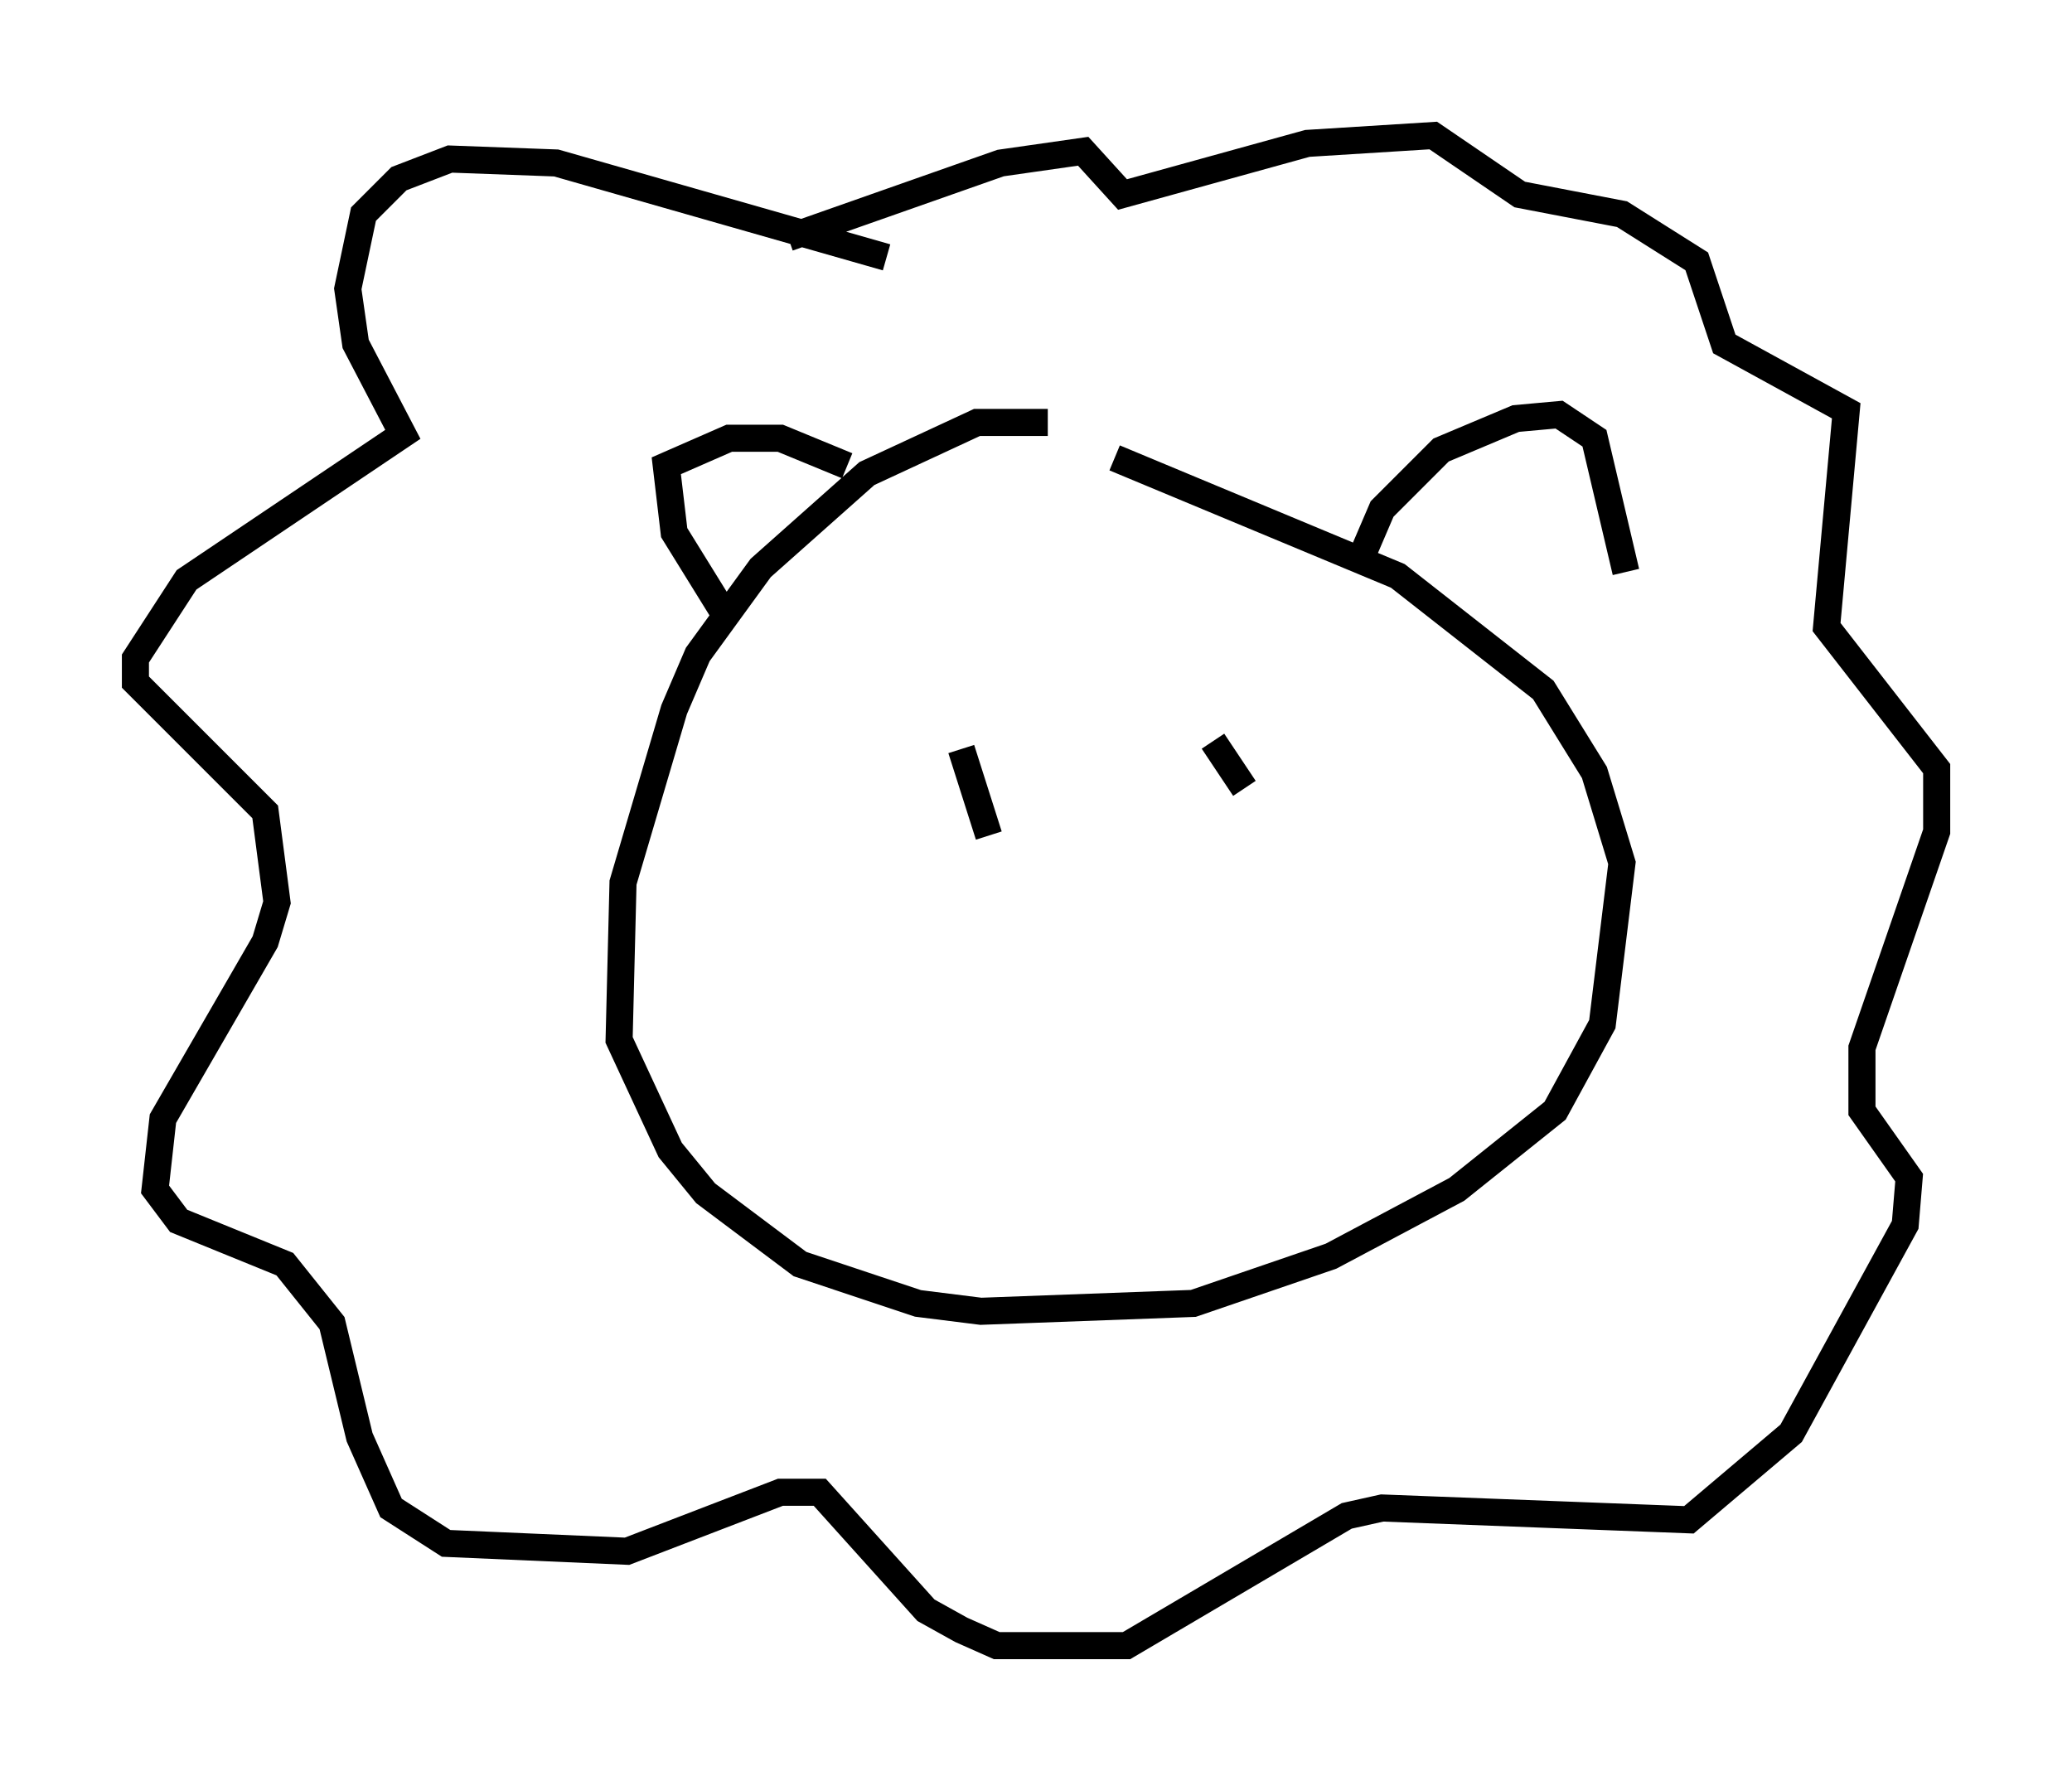 <?xml version="1.0" encoding="utf-8" ?>
<svg baseProfile="full" height="65.776" version="1.1" width="76.525" xmlns="http://www.w3.org/2000/svg" xmlns:ev="http://www.w3.org/2001/xml-events" xmlns:xlink="http://www.w3.org/1999/xlink"><defs /><rect fill="white" height="65.776" width="76.525" x="0" y="0" /><path d="M39.86, 16.039 m-1.162, -0.436 l-2.615, 0.0 -4.067, 1.888 l-3.922, 3.486 -2.324, 3.196 l-0.872, 2.034 -1.888, 6.391 l-0.145, 5.81 1.888, 4.067 l1.307, 1.598 3.486, 2.615 l4.358, 1.453 2.324, 0.291 l7.844, -0.291 5.084, -1.743 l4.648, -2.469 3.631, -2.905 l1.743, -3.196 0.726, -5.955 l-1.017, -3.341 -1.888, -3.05 l-5.374, -4.212 -10.458, -4.358 m-14.38, 5.81 l-1.888, -3.05 -0.291, -2.469 l2.324, -1.017 1.888, 0.0 l2.469, 1.017 m18.883, 3.631 l0.872, -2.034 2.179, -2.179 l2.76, -1.162 1.598, -0.145 l1.307, 0.872 1.162, 4.939 m-27.307, -11.62 l-12.201, -3.486 -3.922, -0.145 l-1.888, 0.726 -1.307, 1.307 l-0.581, 2.76 0.291, 2.034 l1.743, 3.341 -7.989, 5.374 l-1.888, 2.905 0.0, 0.872 l4.793, 4.793 0.436, 3.341 l-0.436, 1.453 -3.777, 6.536 l-0.291, 2.615 0.872, 1.162 l3.922, 1.598 1.743, 2.179 l1.017, 4.212 1.162, 2.615 l2.034, 1.307 6.682, 0.291 l5.665, -2.179 1.453, 0.0 l3.922, 4.358 1.307, 0.726 l1.307, 0.581 4.793, 0.0 l8.134, -4.793 1.307, -0.291 l11.33, 0.436 3.777, -3.196 l4.212, -7.698 0.145, -1.743 l-1.743, -2.469 0.0, -2.324 l2.76, -7.989 0.0, -2.324 l-4.067, -5.229 0.726, -7.989 l-4.503, -2.469 -1.017, -3.05 l-2.76, -1.743 -3.777, -0.726 l-3.196, -2.179 -4.648, 0.291 l-6.827, 1.888 -1.453, -1.598 l-3.05, 0.436 -7.844, 2.76 m6.391, 18.883 l1.017, 3.196 m8.279, -3.486 l1.162, 1.743 " fill="none" stroke="black" stroke-width="1" /></svg>